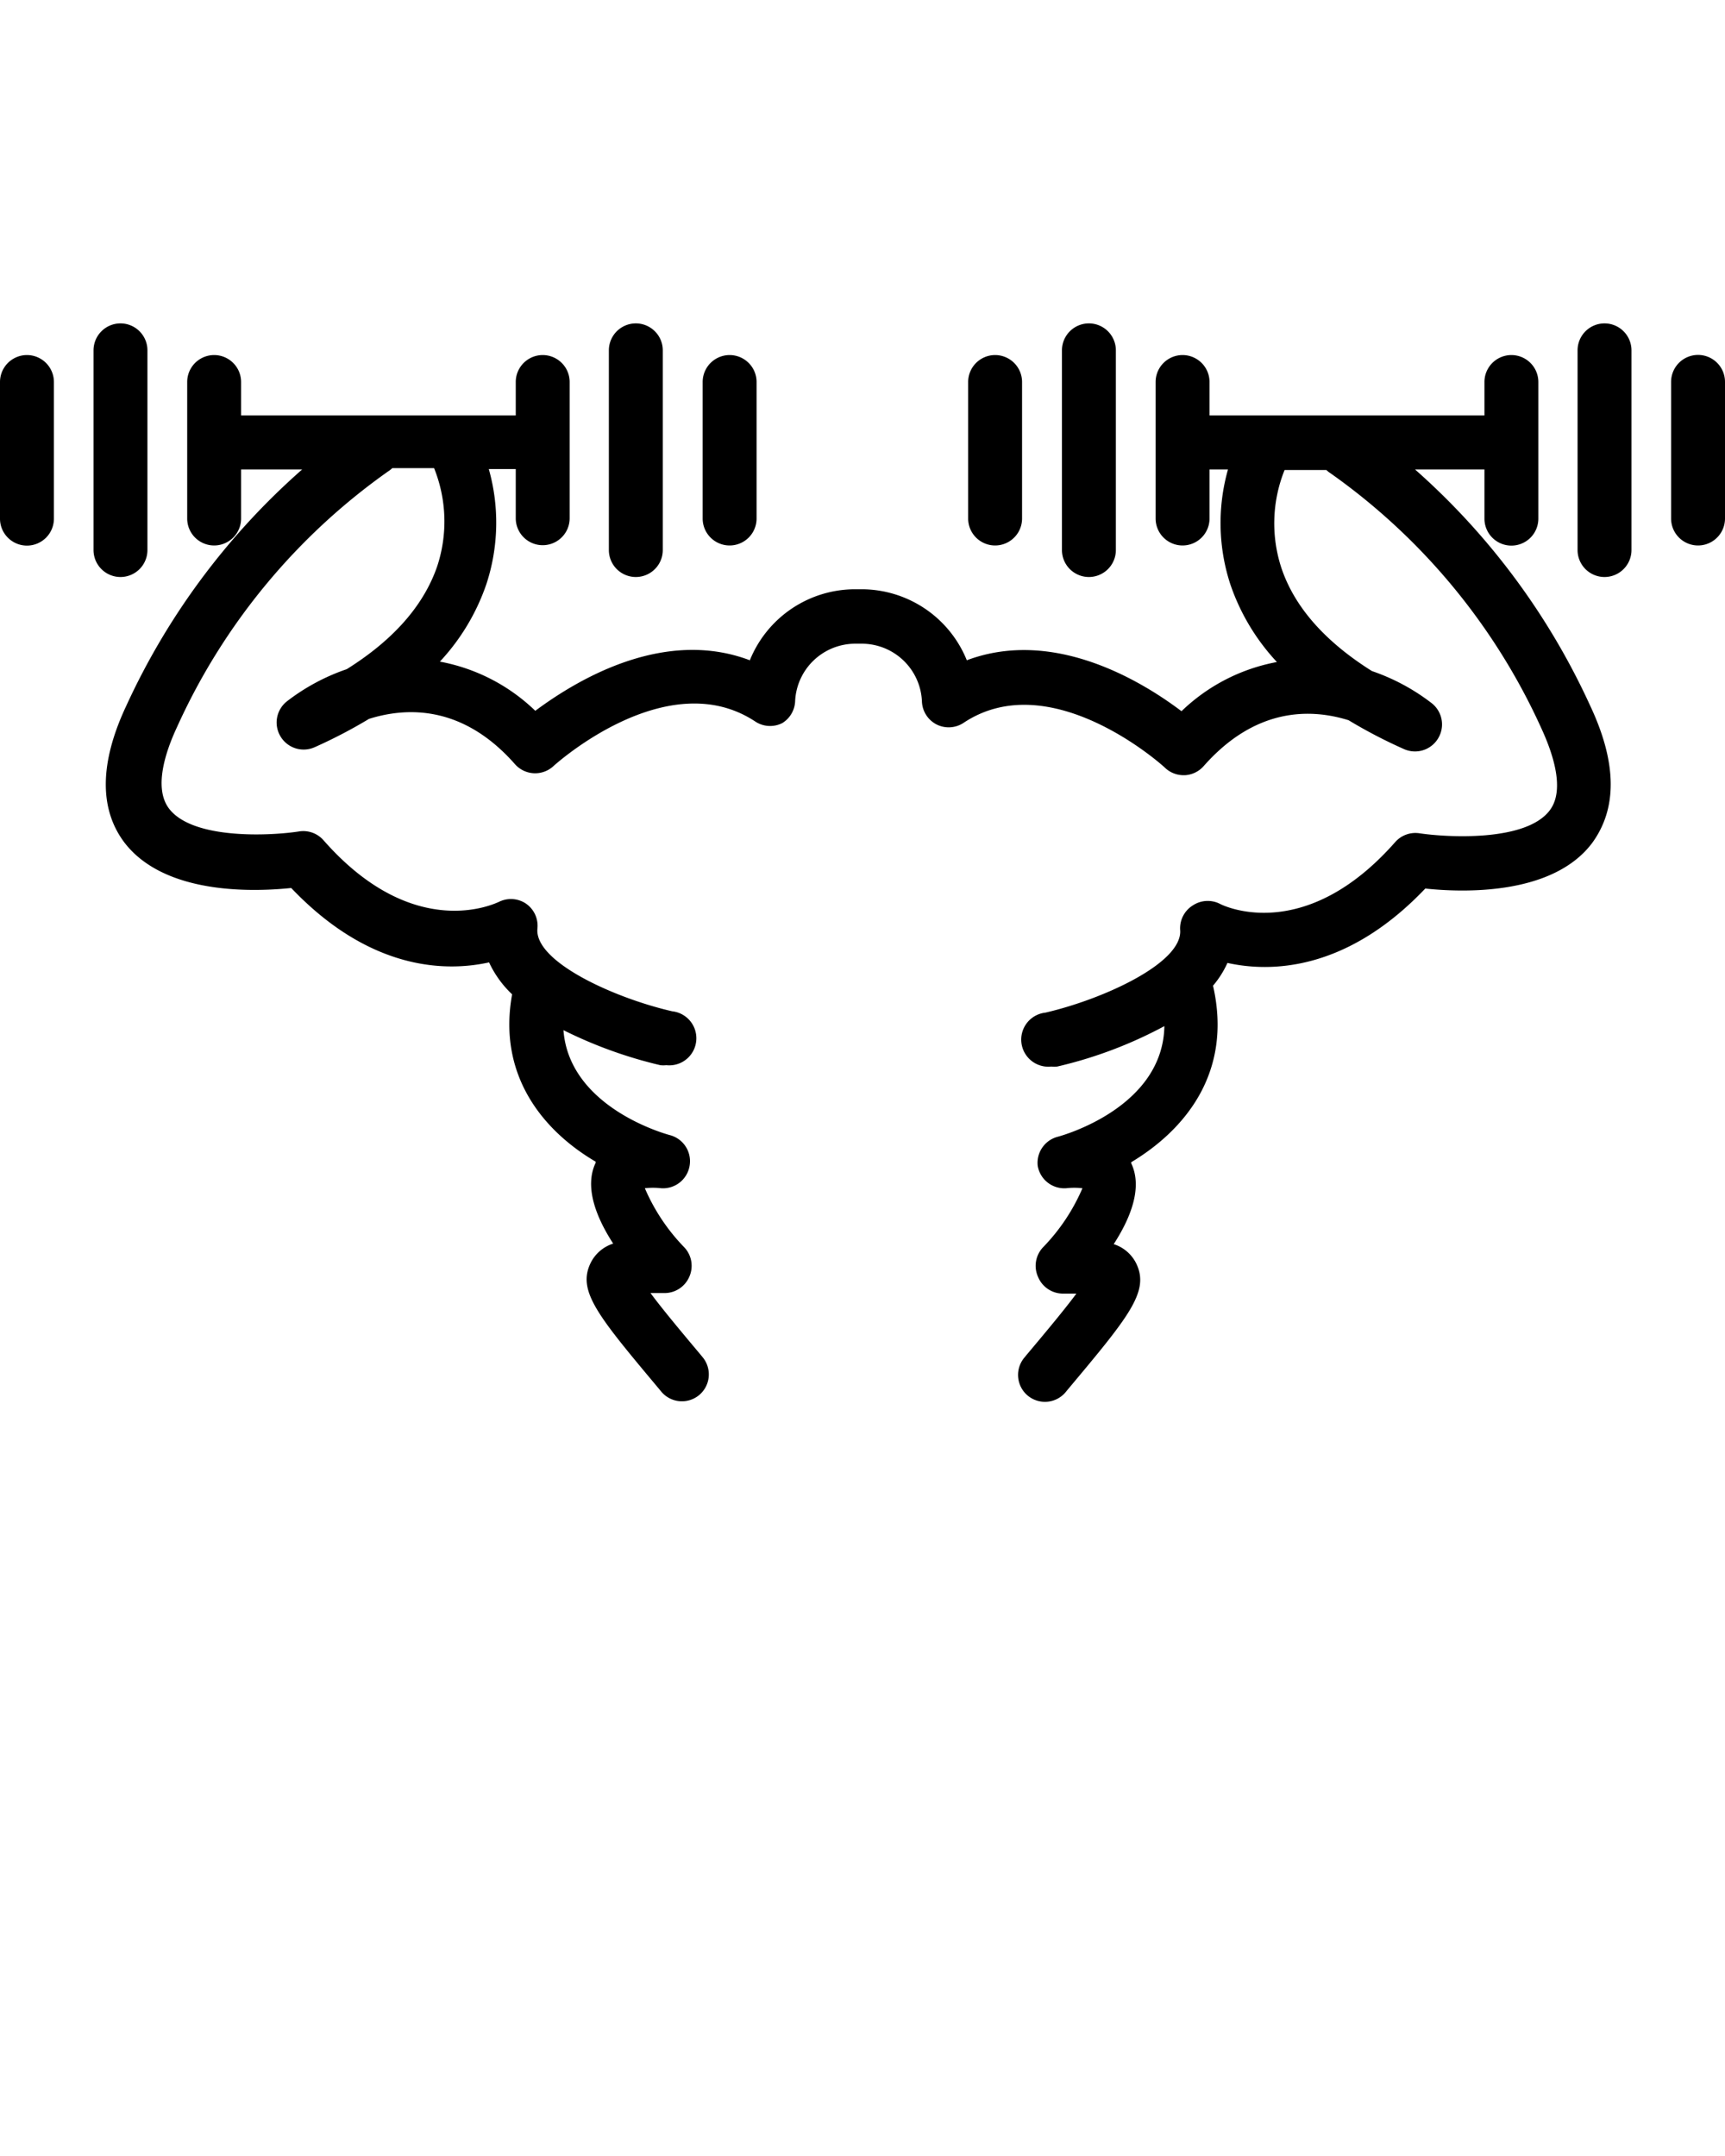 <svg xmlns="http://www.w3.org/2000/svg" data-name="Layer 1" viewBox="0 0 128 160" x="0px" y="0px"><path d="M9.37,52.38c-2,4.25-2,7.66-.15,10.13,3,3.94,9.68,3.67,12.39,3.39,5.9,6.2,11.56,6.21,14.68,5.52A7.76,7.76,0,0,0,38,73.79C36.89,79.92,40.43,84,44.2,86.21l0,.08c-.87,1.82.07,4.1,1.3,6a2.81,2.81,0,0,0-1.68,1.45c-1,2.08.55,3.92,5.13,9.39l.13.16a2,2,0,0,0,2.8.24,2,2,0,0,0,.24-2.83l-.13-.16c-1.47-1.75-2.88-3.44-3.72-4.58h1a2,2,0,0,0,1.87-1.19,2,2,0,0,0-.36-2.2,14.44,14.44,0,0,1-2.93-4.39,5.44,5.44,0,0,1,1.2,0,2,2,0,0,0,2.12-1.66,2,2,0,0,0-1.46-2.28c-.34-.09-7.47-2.06-7.9-7.79A33,33,0,0,0,49,79.05a2,2,0,0,0,.44,0,2,2,0,0,0,.44-4c-4.35-1-10.26-3.7-10-6.15a2,2,0,0,0-.88-1.86,2,2,0,0,0-2-.1c-.06,0-6.17,3.19-13-4.59a2,2,0,0,0-1.8-.65c-1.94.31-7.89.67-9.67-1.71-1.11-1.49-.3-4.09.59-6a46.86,46.86,0,0,1,15.67-19,2,2,0,0,0,.32-.25h3.1a10.61,10.61,0,0,1,.22,7.32c-1,2.87-3.22,5.42-6.7,7.6a15.4,15.4,0,0,0-4.43,2.38,2,2,0,0,0-.48,2.62,2,2,0,0,0,2.51.8,37,37,0,0,0,4.05-2.11c2.86-.9,7-1,10.84,3.37a2,2,0,0,0,2.83.15c.08-.08,8.44-7.66,15-3.32a2,2,0,0,0,2,.11A2,2,0,0,0,59,52.06a4.47,4.47,0,0,1,4.46-4.29h.49a4.47,4.47,0,0,1,4.46,4.29,2,2,0,0,0,1.08,1.7,2,2,0,0,0,2-.11C78,49.3,86.38,56.89,86.47,57a2,2,0,0,0,1.35.53h.1a2,2,0,0,0,1.39-.67c3.83-4.35,7.91-4.3,10.76-3.41a37,37,0,0,0,4.13,2.15,2,2,0,0,0,2.51-.8,2,2,0,0,0-.48-2.62,15.39,15.39,0,0,0-4.43-2.38c-3.48-2.19-5.72-4.73-6.7-7.6a10.61,10.61,0,0,1,.22-7.32h3.1a2,2,0,0,0,.32.25,46.82,46.82,0,0,1,15.67,19c.88,1.93,1.7,4.53.59,6-1.78,2.38-7.73,2-9.67,1.71a2,2,0,0,0-1.8.65c-6.75,7.67-12.78,4.71-13,4.59a2,2,0,0,0-2,.1A2,2,0,0,0,87.57,69c.22,2.45-5.69,5.15-10,6.15a2,2,0,0,0,.44,4,2,2,0,0,0,.44,0,32,32,0,0,0,7.95-3c-.11,6.05-7.57,8.12-7.91,8.21A2,2,0,0,0,77,86.51a2,2,0,0,0,2.12,1.67,5.44,5.44,0,0,1,1.2,0,14.43,14.43,0,0,1-2.93,4.39,2,2,0,0,0-.36,2.2A2,2,0,0,0,78.87,96h1c-.84,1.14-2.25,2.83-3.72,4.58l-.13.16a2,2,0,0,0,.24,2.83,2,2,0,0,0,2.8-.24l.13-.16c4.58-5.47,6.12-7.31,5.13-9.39a2.81,2.81,0,0,0-1.68-1.45c1.23-1.9,2.17-4.18,1.3-6l0-.08c3.9-2.34,7.56-6.59,6.07-13.1a7.15,7.15,0,0,0,1.07-1.69c3.11.69,8.78.68,14.68-5.52,2.72.29,9.44.55,12.39-3.39C120,60,120,56.64,118,52.38a52.46,52.46,0,0,0-13-17.54h5.15v3.65a2,2,0,1,0,4,0V28.35a2,2,0,1,0-4,0v2.48H89.75V28.35a2,2,0,1,0-4,0V38.48a2,2,0,1,0,4,0V34.84h1.37a14.6,14.6,0,0,0,.18,8.54,16,16,0,0,0,3.45,5.75,13.82,13.82,0,0,0-7.08,3.65C84.79,50.6,78.23,46.56,71.74,49a8.43,8.43,0,0,0-7.81-5.27h-.49A8.43,8.43,0,0,0,55.64,49c-6.49-2.46-13,1.58-15.92,3.75a13.82,13.82,0,0,0-7.08-3.65,16,16,0,0,0,3.45-5.75,14.6,14.6,0,0,0,.18-8.54h2v3.65a2,2,0,1,0,4,0V28.35a2,2,0,1,0-4,0v2.48H17.89V28.35a2,2,0,1,0-4,0V38.48a2,2,0,1,0,4,0V34.84h4.53A52.47,52.47,0,0,0,9.37,52.38Z"/><path d="M56.14,38.48V28.35a2,2,0,1,0-4,0V38.48a2,2,0,1,0,4,0Z"/><path d="M49.18,40.82V26a2,2,0,1,0-4,0V40.82a2,2,0,1,0,4,0Z"/><path d="M2,40.49a2,2,0,0,0,2-2V28.35a2,2,0,1,0-4,0V38.48A2,2,0,0,0,2,40.49Z"/><path d="M8.94,24a2,2,0,0,0-2,2V40.82a2,2,0,1,0,4,0V26A2,2,0,0,0,8.94,24Z"/><path d="M126,26.34a2,2,0,0,0-2,2V38.48a2,2,0,1,0,4,0V28.35A2,2,0,0,0,126,26.34Z"/><path d="M119.06,24a2,2,0,0,0-2,2V40.82a2,2,0,1,0,4,0 V26A2,2,0,0,0,119.06,24Z"/><path d="M75.84,38.48V28.35a2,2,0,1,0-4,0V38.48a2,2,0,1,0,4,0Z"/><path d="M82.8,40.82V26a2,2,0,1,0-4,0V40.82a2,2,0,1,0,4,0Z"/></svg>
